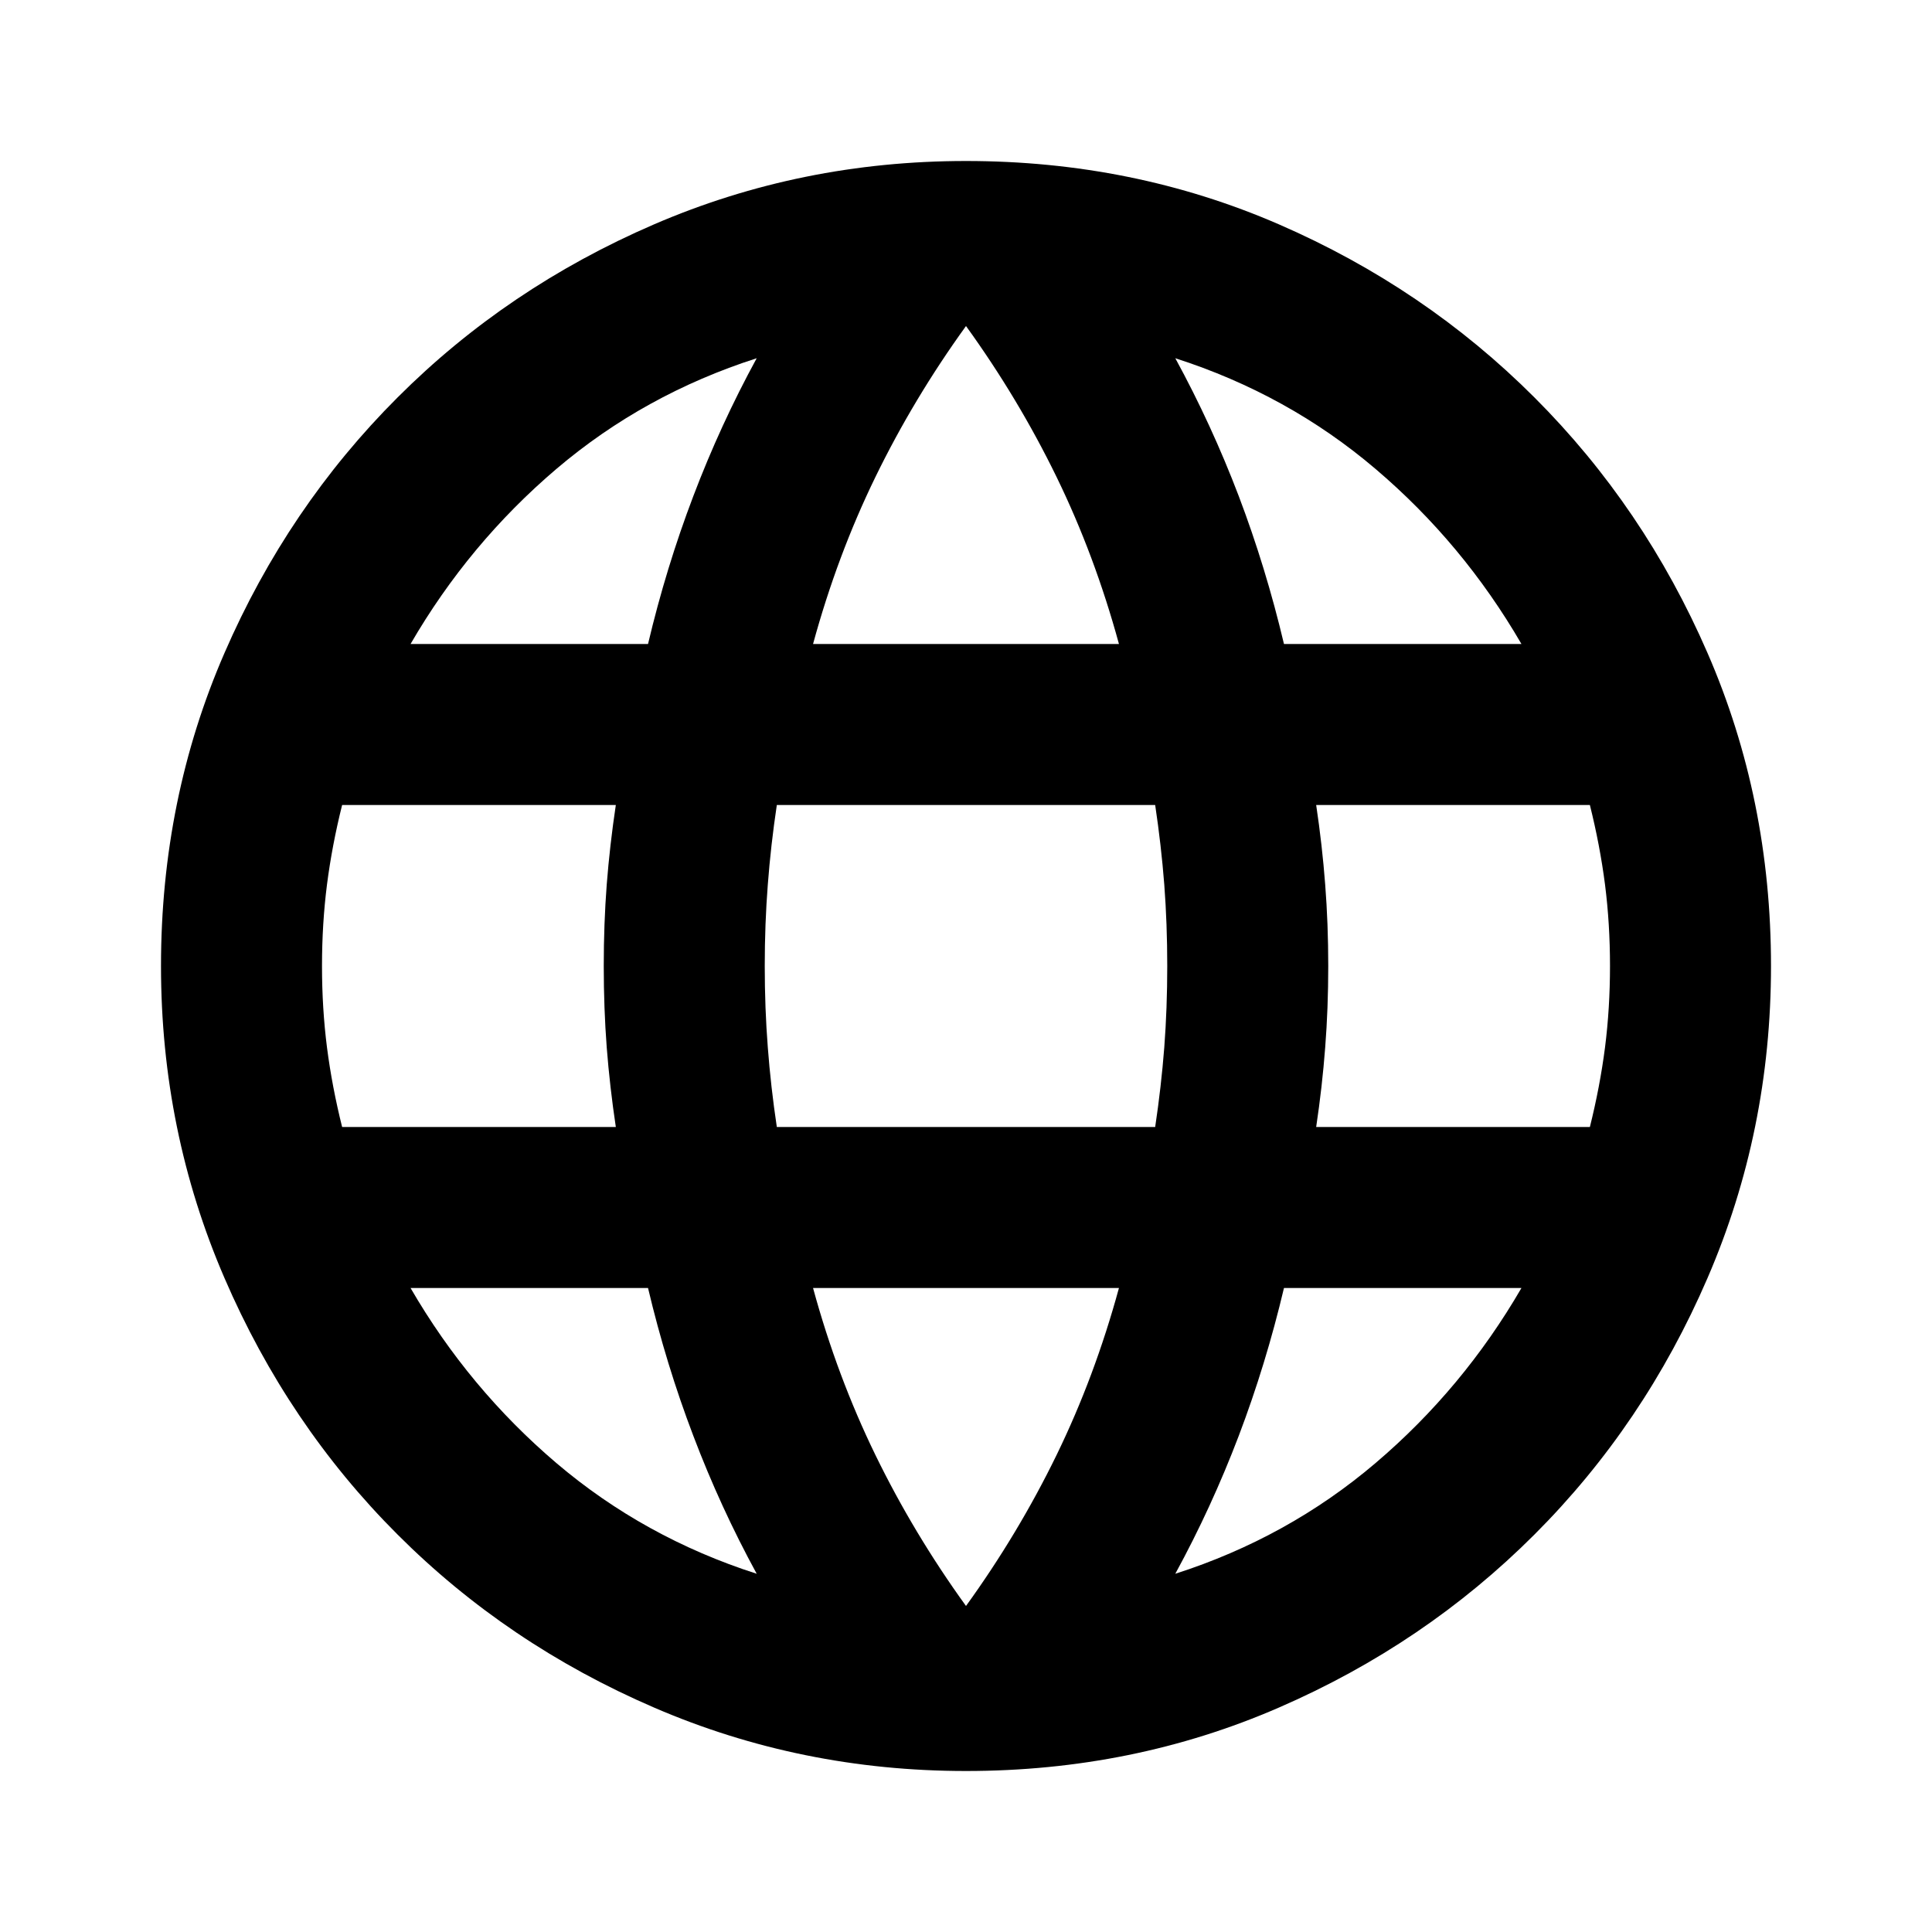 <svg xmlns="http://www.w3.org/2000/svg" height="24" width="24"><path d="M12 22Q9.95 22 8.125 21.212Q6.3 20.425 4.938 19.062Q3.575 17.7 2.788 15.875Q2 14.05 2 12Q2 9.925 2.788 8.113Q3.575 6.3 4.938 4.938Q6.3 3.575 8.125 2.787Q9.95 2 12 2Q14.075 2 15.887 2.787Q17.7 3.575 19.062 4.938Q20.425 6.3 21.212 8.113Q22 9.925 22 12Q22 14.05 21.212 15.875Q20.425 17.7 19.062 19.062Q17.7 20.425 15.887 21.212Q14.075 22 12 22ZM15.95 8H18.9Q18.175 6.75 17.087 5.825Q16 4.9 14.6 4.45Q15.05 5.275 15.388 6.162Q15.725 7.05 15.95 8ZM10.1 8H13.9Q13.6 6.9 13.125 5.925Q12.65 4.95 12 4.05Q11.35 4.95 10.875 5.925Q10.4 6.9 10.1 8ZM4.25 14H7.65Q7.575 13.5 7.537 13.012Q7.5 12.525 7.5 12Q7.5 11.475 7.537 10.988Q7.575 10.5 7.65 10H4.25Q4.125 10.5 4.062 10.988Q4 11.475 4 12Q4 12.525 4.062 13.012Q4.125 13.5 4.25 14ZM9.4 19.55Q8.95 18.725 8.613 17.837Q8.275 16.95 8.05 16H5.1Q5.825 17.25 6.912 18.175Q8 19.1 9.4 19.55ZM5.1 8H8.05Q8.275 7.05 8.613 6.162Q8.95 5.275 9.4 4.45Q8 4.9 6.912 5.825Q5.825 6.75 5.1 8ZM12 19.95Q12.65 19.05 13.125 18.075Q13.6 17.1 13.9 16H10.1Q10.4 17.1 10.875 18.075Q11.35 19.05 12 19.95ZM9.65 14H14.35Q14.425 13.5 14.463 13.012Q14.5 12.525 14.5 12Q14.5 11.475 14.463 10.988Q14.425 10.5 14.35 10H9.65Q9.575 10.5 9.538 10.988Q9.5 11.475 9.5 12Q9.5 12.525 9.538 13.012Q9.575 13.5 9.65 14ZM14.6 19.55Q16 19.1 17.087 18.175Q18.175 17.25 18.9 16H15.95Q15.725 16.95 15.388 17.837Q15.05 18.725 14.6 19.55ZM16.35 14H19.75Q19.875 13.5 19.938 13.012Q20 12.525 20 12Q20 11.475 19.938 10.988Q19.875 10.5 19.75 10H16.35Q16.425 10.5 16.462 10.988Q16.5 11.475 16.5 12Q16.5 12.525 16.462 13.012Q16.425 13.5 16.35 14Z"/></svg>